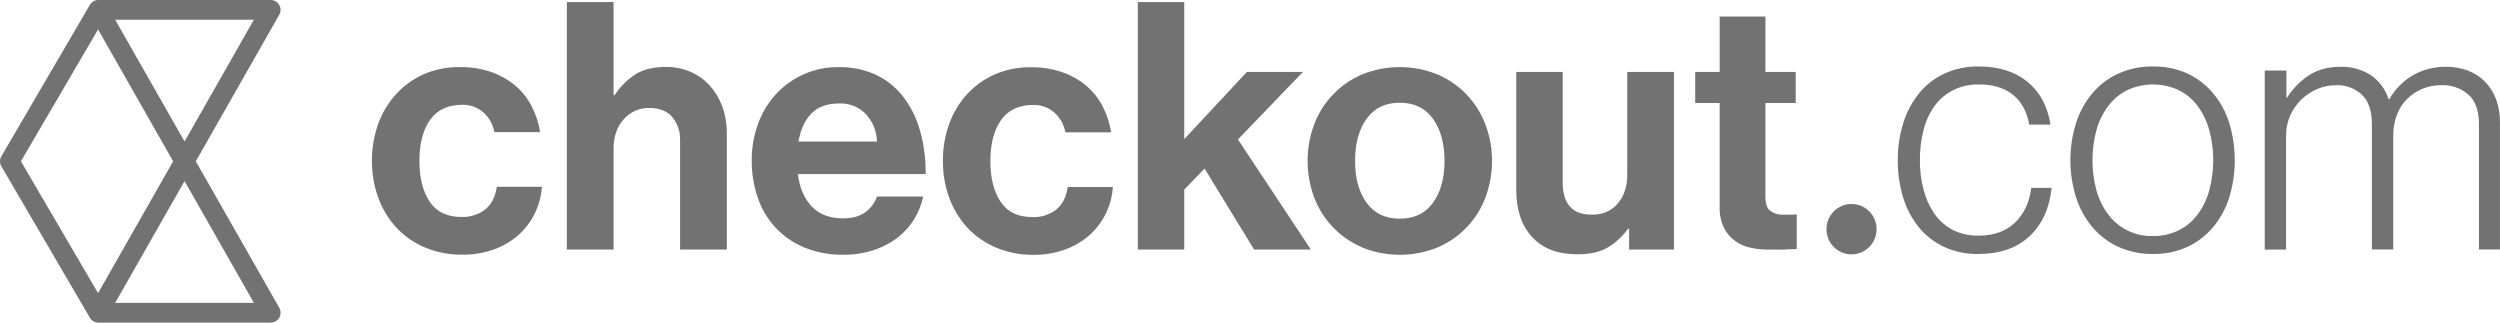 <svg width="93" height="12" viewBox="0 0 93 12" fill="none" xmlns="http://www.w3.org/2000/svg">
<g clip-path="url(#clip0_123_1291)">
<path d="M4.285 11.266L6.865 6.737L9.445 11.266H4.285ZM3.648 1.096L6.441 6L3.648 10.904L0.778 6L3.648 1.096ZM6.865 5.264L4.284 0.733H9.445L6.865 5.264ZM7.284 6L10.389 0.548C10.489 0.373 10.429 0.149 10.254 0.048C10.199 0.016 10.136 0 10.073 0H3.657C3.528 0 3.408 0.069 3.343 0.181L0.05 5.815C-0.017 5.929 -0.017 6.071 0.05 6.185L3.343 11.819C3.408 11.931 3.528 12 3.657 12H10.073C10.274 12 10.437 11.836 10.438 11.634C10.438 11.569 10.421 11.507 10.39 11.451L7.284 6V6Z" fill="#727272"/>
<path d="M15.8 9.204C15.402 9.035 15.042 8.784 14.745 8.467C14.45 8.147 14.222 7.77 14.073 7.36C13.913 6.92 13.833 6.456 13.836 5.988C13.832 5.522 13.91 5.058 14.066 4.618C14.211 4.209 14.435 3.833 14.726 3.511C15.014 3.194 15.364 2.94 15.754 2.766C16.182 2.58 16.645 2.488 17.111 2.496C17.502 2.49 17.892 2.551 18.263 2.675C18.587 2.786 18.888 2.954 19.153 3.172C19.405 3.382 19.614 3.64 19.767 3.932C19.929 4.24 20.039 4.572 20.093 4.916H18.393C18.34 4.636 18.199 4.381 17.99 4.189C17.77 3.992 17.484 3.888 17.19 3.899C16.661 3.899 16.264 4.086 15.999 4.459C15.735 4.832 15.603 5.341 15.602 5.984C15.602 6.611 15.728 7.116 15.98 7.497C16.232 7.879 16.627 8.071 17.164 8.071C17.481 8.084 17.793 7.986 18.047 7.794C18.279 7.609 18.424 7.328 18.482 6.95H20.159C20.113 7.635 19.803 8.275 19.295 8.734C19.029 8.97 18.72 9.153 18.386 9.274C18.007 9.411 17.605 9.479 17.202 9.473C16.721 9.481 16.244 9.389 15.8 9.203L15.8 9.204Z" fill="#727272"/>
<path d="M22.865 3.54C23.069 3.222 23.339 2.953 23.659 2.752C23.948 2.577 24.32 2.49 24.772 2.49C25.091 2.485 25.408 2.549 25.7 2.677C25.971 2.797 26.213 2.972 26.411 3.192C26.612 3.42 26.769 3.684 26.872 3.971C26.986 4.291 27.042 4.629 27.038 4.969V9.283H25.299V5.226C25.313 4.908 25.209 4.596 25.005 4.351C24.808 4.128 24.527 4.016 24.16 4.016C23.795 4.006 23.445 4.16 23.203 4.435C22.951 4.715 22.825 5.082 22.825 5.536V9.283H21.086V0.076H22.825V3.54H22.866H22.865Z" fill="#727272"/>
<path d="M30.177 4.228C29.938 4.481 29.78 4.827 29.703 5.264H32.623C32.614 4.884 32.466 4.519 32.207 4.241C31.951 3.978 31.597 3.836 31.232 3.848C30.768 3.848 30.417 3.975 30.179 4.228H30.177ZM29.916 9.204C29.099 8.87 28.468 8.193 28.188 7.35C28.037 6.908 27.96 6.441 27.964 5.973C27.96 5.505 28.041 5.041 28.201 4.602C28.348 4.194 28.575 3.82 28.867 3.501C29.469 2.849 30.318 2.484 31.202 2.497C31.681 2.487 32.157 2.586 32.593 2.786C32.989 2.975 33.335 3.255 33.604 3.604C33.888 3.978 34.099 4.404 34.225 4.859C34.371 5.385 34.441 5.929 34.435 6.475H29.679C29.747 6.99 29.921 7.393 30.201 7.685C30.481 7.977 30.867 8.123 31.359 8.122C31.7 8.122 31.973 8.049 32.179 7.904C32.384 7.757 32.54 7.55 32.626 7.312H34.342C34.281 7.605 34.17 7.886 34.015 8.142C33.854 8.407 33.646 8.64 33.401 8.83C33.133 9.037 32.832 9.195 32.512 9.301C32.144 9.421 31.759 9.48 31.373 9.476C30.874 9.485 30.378 9.393 29.916 9.205L29.916 9.204Z" fill="#727272"/>
<path d="M37.041 9.205C36.642 9.036 36.282 8.785 35.985 8.469C35.691 8.147 35.462 7.771 35.313 7.361C35.153 6.922 35.073 6.457 35.076 5.99C35.072 5.523 35.15 5.059 35.307 4.62C35.451 4.21 35.675 3.834 35.966 3.512C36.255 3.197 36.606 2.945 36.996 2.772C37.424 2.586 37.886 2.494 38.352 2.501C38.744 2.496 39.133 2.557 39.505 2.681C39.828 2.792 40.13 2.96 40.394 3.177C40.647 3.388 40.855 3.646 41.009 3.937C41.171 4.246 41.281 4.578 41.335 4.922H39.633C39.58 4.642 39.439 4.387 39.23 4.194C39.011 3.998 38.724 3.894 38.43 3.905C37.901 3.905 37.504 4.091 37.24 4.465C36.975 4.838 36.843 5.347 36.842 5.99C36.842 6.617 36.968 7.122 37.22 7.503C37.472 7.885 37.867 8.076 38.404 8.076C38.721 8.09 39.033 7.992 39.287 7.8C39.519 7.615 39.664 7.334 39.722 6.956H41.399C41.377 7.298 41.288 7.633 41.139 7.941C40.991 8.243 40.787 8.515 40.537 8.739C40.27 8.976 39.962 9.159 39.628 9.28C39.248 9.417 38.847 9.485 38.443 9.479C37.962 9.486 37.485 9.392 37.041 9.204L37.041 9.205Z" fill="#727272"/>
<path d="M44.054 7.054V9.282H42.327V0.076H44.054V5.175L46.384 2.676H48.47L46.051 5.187L48.764 9.282H46.652L44.809 6.269L44.054 7.054Z" fill="#727272"/>
<path d="M53.307 7.542C53.593 7.147 53.736 6.628 53.736 5.984C53.736 5.34 53.593 4.819 53.307 4.42C53.022 4.021 52.609 3.822 52.071 3.821C51.533 3.821 51.122 4.02 50.837 4.42C50.55 4.819 50.407 5.34 50.408 5.984C50.408 6.628 50.551 7.147 50.837 7.542C51.122 7.937 51.534 8.135 52.071 8.135C52.609 8.135 53.021 7.937 53.307 7.543V7.542ZM50.677 9.203C49.856 8.859 49.21 8.192 48.892 7.356C48.559 6.473 48.559 5.498 48.892 4.614C49.211 3.779 49.856 3.111 50.677 2.766C51.572 2.406 52.571 2.406 53.467 2.766C54.289 3.112 54.934 3.782 55.253 4.619C55.587 5.502 55.587 6.478 55.253 7.361C54.934 8.196 54.289 8.864 53.467 9.208C52.572 9.568 51.573 9.568 50.677 9.208V9.203Z" fill="#727272"/>
<path d="M60.602 8.509H60.564C60.36 8.792 60.101 9.03 59.803 9.209C59.517 9.377 59.144 9.46 58.683 9.46C57.949 9.46 57.386 9.245 56.993 8.816C56.601 8.387 56.405 7.808 56.405 7.079V2.677H58.132V6.787C58.132 7.174 58.219 7.47 58.393 7.676C58.567 7.882 58.842 7.985 59.219 7.985C59.629 7.985 59.951 7.846 60.185 7.567C60.42 7.288 60.536 6.93 60.533 6.491V2.677H62.272V9.282H60.603V8.509L60.602 8.509Z" fill="#727272"/>
<path d="M63.972 2.676V0.616H65.674V2.676H66.8V3.831H65.674V7.329C65.674 7.579 65.733 7.75 65.853 7.844C65.99 7.944 66.157 7.995 66.326 7.986H66.659C66.719 7.986 66.778 7.982 66.838 7.973V9.261C66.744 9.27 66.65 9.274 66.556 9.273C66.462 9.282 66.348 9.286 66.208 9.286H65.751C65.537 9.286 65.325 9.262 65.117 9.215C64.912 9.17 64.718 9.085 64.547 8.964C64.371 8.838 64.228 8.67 64.131 8.475C64.017 8.234 63.962 7.969 63.971 7.702V3.831H63.062V2.676H63.971L63.972 2.676Z" fill="#727272"/>
<path d="M68.877 7.588C69.392 7.588 69.809 8.008 69.809 8.525C69.809 9.043 69.392 9.463 68.877 9.463C68.362 9.463 67.945 9.043 67.945 8.525C67.945 8.008 68.362 7.588 68.877 7.588Z" fill="#727272"/>
<path d="M72.319 9.185C71.955 9.014 71.633 8.764 71.378 8.451C71.114 8.123 70.917 7.747 70.796 7.343C70.66 6.895 70.593 6.428 70.597 5.96C70.593 5.49 70.663 5.024 70.802 4.576C70.927 4.173 71.127 3.797 71.391 3.468C71.647 3.154 71.971 2.903 72.338 2.735C72.74 2.553 73.177 2.464 73.618 2.472C74.351 2.472 74.951 2.661 75.416 3.038C75.881 3.415 76.169 3.947 76.28 4.635H75.49C75.396 4.137 75.189 3.764 74.869 3.515C74.549 3.265 74.133 3.14 73.621 3.141C73.277 3.132 72.936 3.21 72.629 3.367C72.357 3.512 72.123 3.719 71.944 3.972C71.758 4.243 71.623 4.546 71.548 4.867C71.46 5.225 71.417 5.593 71.42 5.961C71.417 6.328 71.463 6.694 71.555 7.049C71.635 7.368 71.77 7.67 71.954 7.942C72.129 8.196 72.362 8.403 72.633 8.548C72.934 8.7 73.268 8.775 73.605 8.766C74.168 8.766 74.618 8.605 74.955 8.284C75.292 7.962 75.495 7.53 75.564 6.989H76.319C76.242 7.748 75.969 8.346 75.499 8.786C75.03 9.226 74.398 9.446 73.605 9.449C73.162 9.458 72.723 9.368 72.319 9.185V9.185Z" fill="#727272"/>
<path d="M81.065 8.56C81.344 8.418 81.585 8.21 81.769 7.956C81.964 7.684 82.107 7.378 82.192 7.054C82.379 6.337 82.379 5.584 82.192 4.868C82.107 4.543 81.964 4.238 81.769 3.966C81.585 3.711 81.344 3.504 81.065 3.361C80.447 3.069 79.732 3.069 79.114 3.361C78.836 3.507 78.596 3.713 78.409 3.966C78.212 4.237 78.066 4.542 77.98 4.868C77.793 5.584 77.793 6.337 77.98 7.054C78.066 7.379 78.211 7.685 78.409 7.956C78.8 8.494 79.431 8.803 80.093 8.78C80.429 8.786 80.763 8.711 81.064 8.56H81.066H81.065ZM78.805 9.184C78.433 9.015 78.103 8.763 77.838 8.451C77.566 8.125 77.359 7.748 77.229 7.343C76.947 6.443 76.947 5.477 77.229 4.576C77.359 4.171 77.565 3.795 77.838 3.469C78.102 3.155 78.432 2.905 78.805 2.735C79.209 2.554 79.648 2.465 80.091 2.473C80.532 2.464 80.969 2.554 81.371 2.735C81.739 2.907 82.066 3.157 82.327 3.469C82.599 3.794 82.803 4.171 82.929 4.576C83.202 5.478 83.202 6.442 82.929 7.343C82.803 7.749 82.599 8.125 82.327 8.451C82.066 8.762 81.739 9.013 81.371 9.184C80.969 9.366 80.532 9.455 80.091 9.447C79.648 9.455 79.209 9.365 78.805 9.184Z" fill="#727272"/>
<path d="M85.055 2.625V3.63H85.081C85.288 3.301 85.563 3.021 85.887 2.806C86.211 2.591 86.612 2.484 87.09 2.484C87.474 2.477 87.852 2.582 88.178 2.786C88.502 3 88.742 3.321 88.856 3.694H88.882C89.09 3.323 89.393 3.014 89.759 2.799C90.14 2.585 90.57 2.476 91.007 2.485C91.273 2.483 91.538 2.528 91.789 2.619C92.026 2.705 92.242 2.842 92.423 3.018C92.608 3.203 92.752 3.425 92.846 3.669C92.952 3.952 93.004 4.253 92.999 4.556V9.28H92.216V4.62C92.216 4.122 92.086 3.755 91.826 3.519C91.548 3.278 91.188 3.153 90.822 3.169C90.585 3.167 90.35 3.21 90.13 3.297C89.919 3.382 89.725 3.506 89.561 3.664C89.389 3.831 89.256 4.033 89.17 4.257C89.074 4.508 89.026 4.775 89.029 5.044V9.28H88.235V4.62C88.235 4.122 88.109 3.755 87.858 3.519C87.597 3.28 87.254 3.155 86.901 3.169C86.662 3.168 86.425 3.216 86.205 3.31C85.984 3.404 85.783 3.536 85.61 3.703C85.433 3.873 85.292 4.076 85.194 4.301C85.091 4.537 85.039 4.791 85.041 5.049V9.284H84.248V2.625H85.055Z" fill="#727272"/>
</g>
<defs>
<clipPath id="clip0_123_1291">
<rect width="92.999" height="12" fill="white"/>
</clipPath>
</defs>
</svg>
